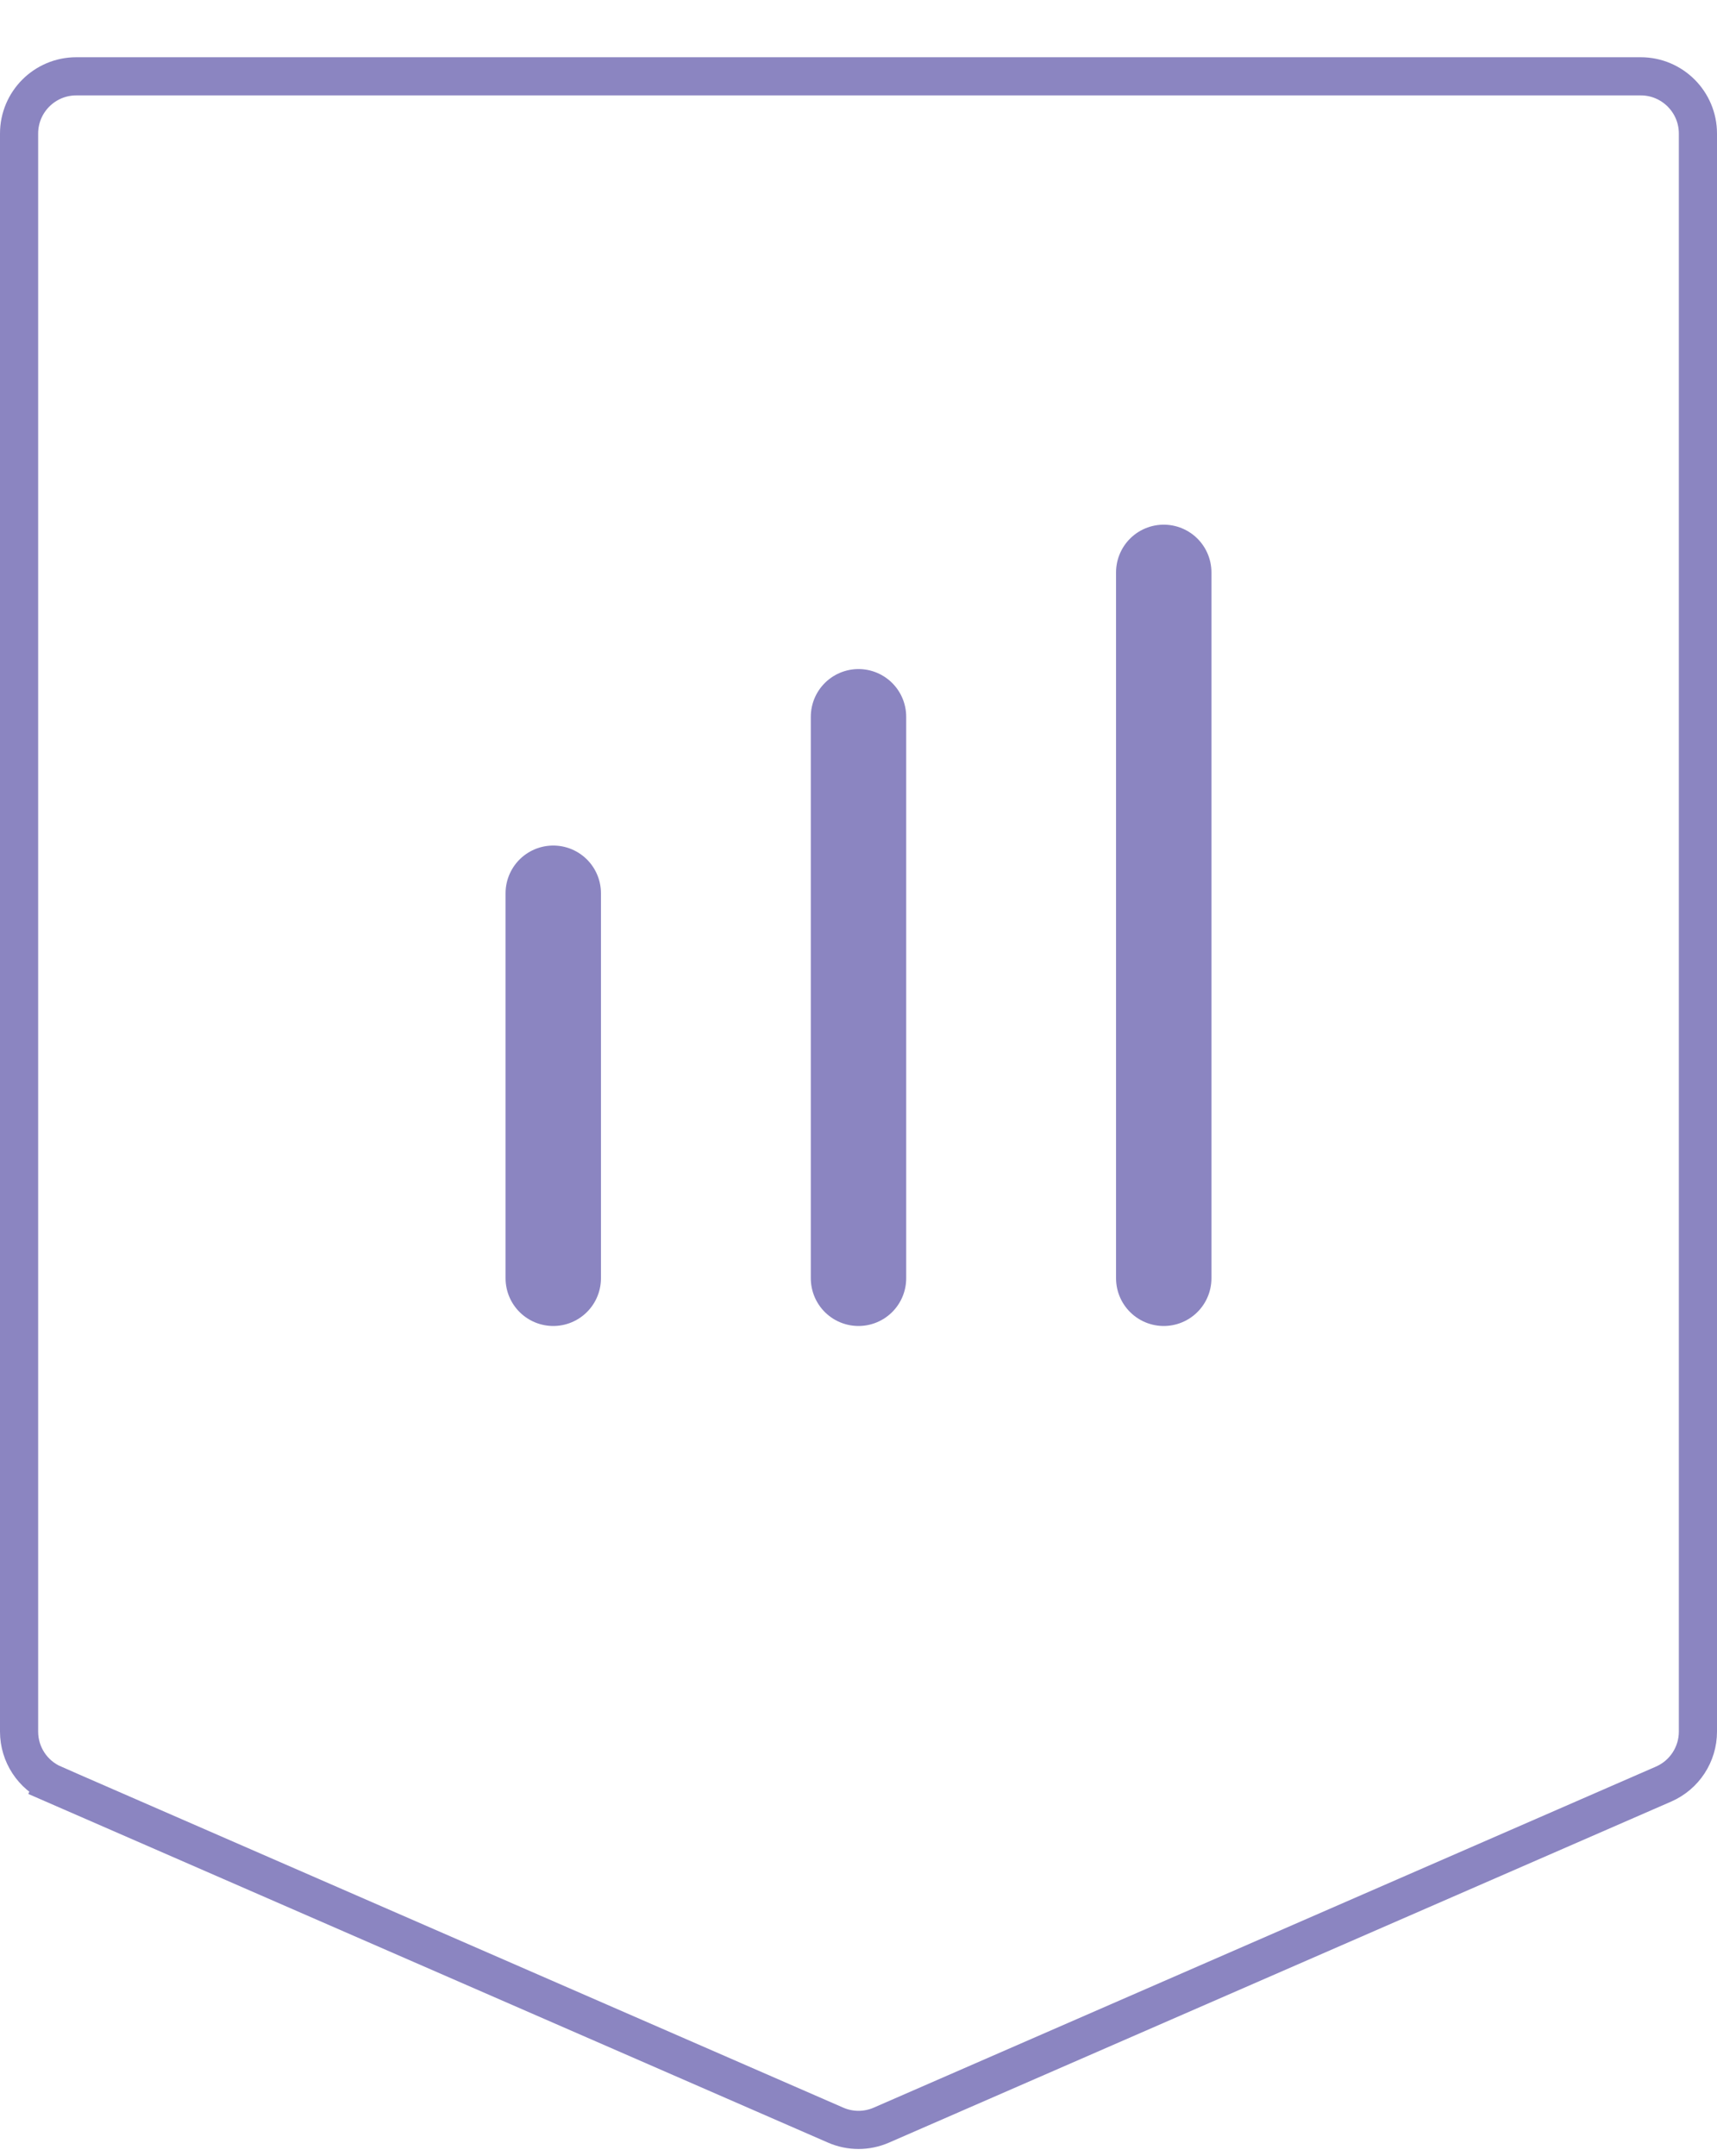 
<svg width="90" height="113" viewBox="0 0 90 113" fill="none" xmlns="http://www.w3.org/2000/svg">
<g filter="url(#filter0_d_361_3247)">
<path d="M1 4C1 2.343 2.343 1 4 1H86C87.657 1 89 2.343 89 4V87.761C89 88.954 88.293 90.034 87.199 90.511L46.199 108.386C45.434 108.72 44.566 108.72 43.801 108.386L2.801 90.511L2.401 91.428L2.801 90.511C1.707 90.034 1 88.954 1 87.761V4Z" fill="white" stroke="#8B85C1" stroke-width="2" vector-effect="non-scaling-stroke"/>
<path d="M29 64L29 43.818" stroke="#8B85C1" stroke-width="5" stroke-linecap="round"/>
<path d="M45 64L45 34.568" stroke="#8B85C1" stroke-width="5" stroke-linecap="round"/>
<path d="M61 64L61 27" stroke="#8B85C1" stroke-width="5" stroke-linecap="round"/>
</g>
<defs>
<filter id="filter0_d_361_3247" x="0" y="0" width="90" height="112.637" filterUnits="userSpaceOnUse" color-interpolation-filters="sRGB">
<feFlood flood-opacity="0" result="BackgroundImageFix"/>
<feColorMatrix in="SourceAlpha" type="matrix" values="0 0 0 0 0 0 0 0 0 0 0 0 0 0 0 0 0 0 127 0" result="hardAlpha"/>
<feOffset dy="3"/>
<feComposite in2="hardAlpha" operator="out"/>
<feColorMatrix type="matrix" values="0 0 0 0 0 0 0 0 0 0 0 0 0 0 0 0 0 0 0.1 0"/>
<feBlend mode="normal" in2="BackgroundImageFix" result="effect1_dropShadow_361_3247"/>
<feBlend mode="normal" in="SourceGraphic" in2="effect1_dropShadow_361_3247" result="shape"/>
</filter>
</defs>
</svg>
